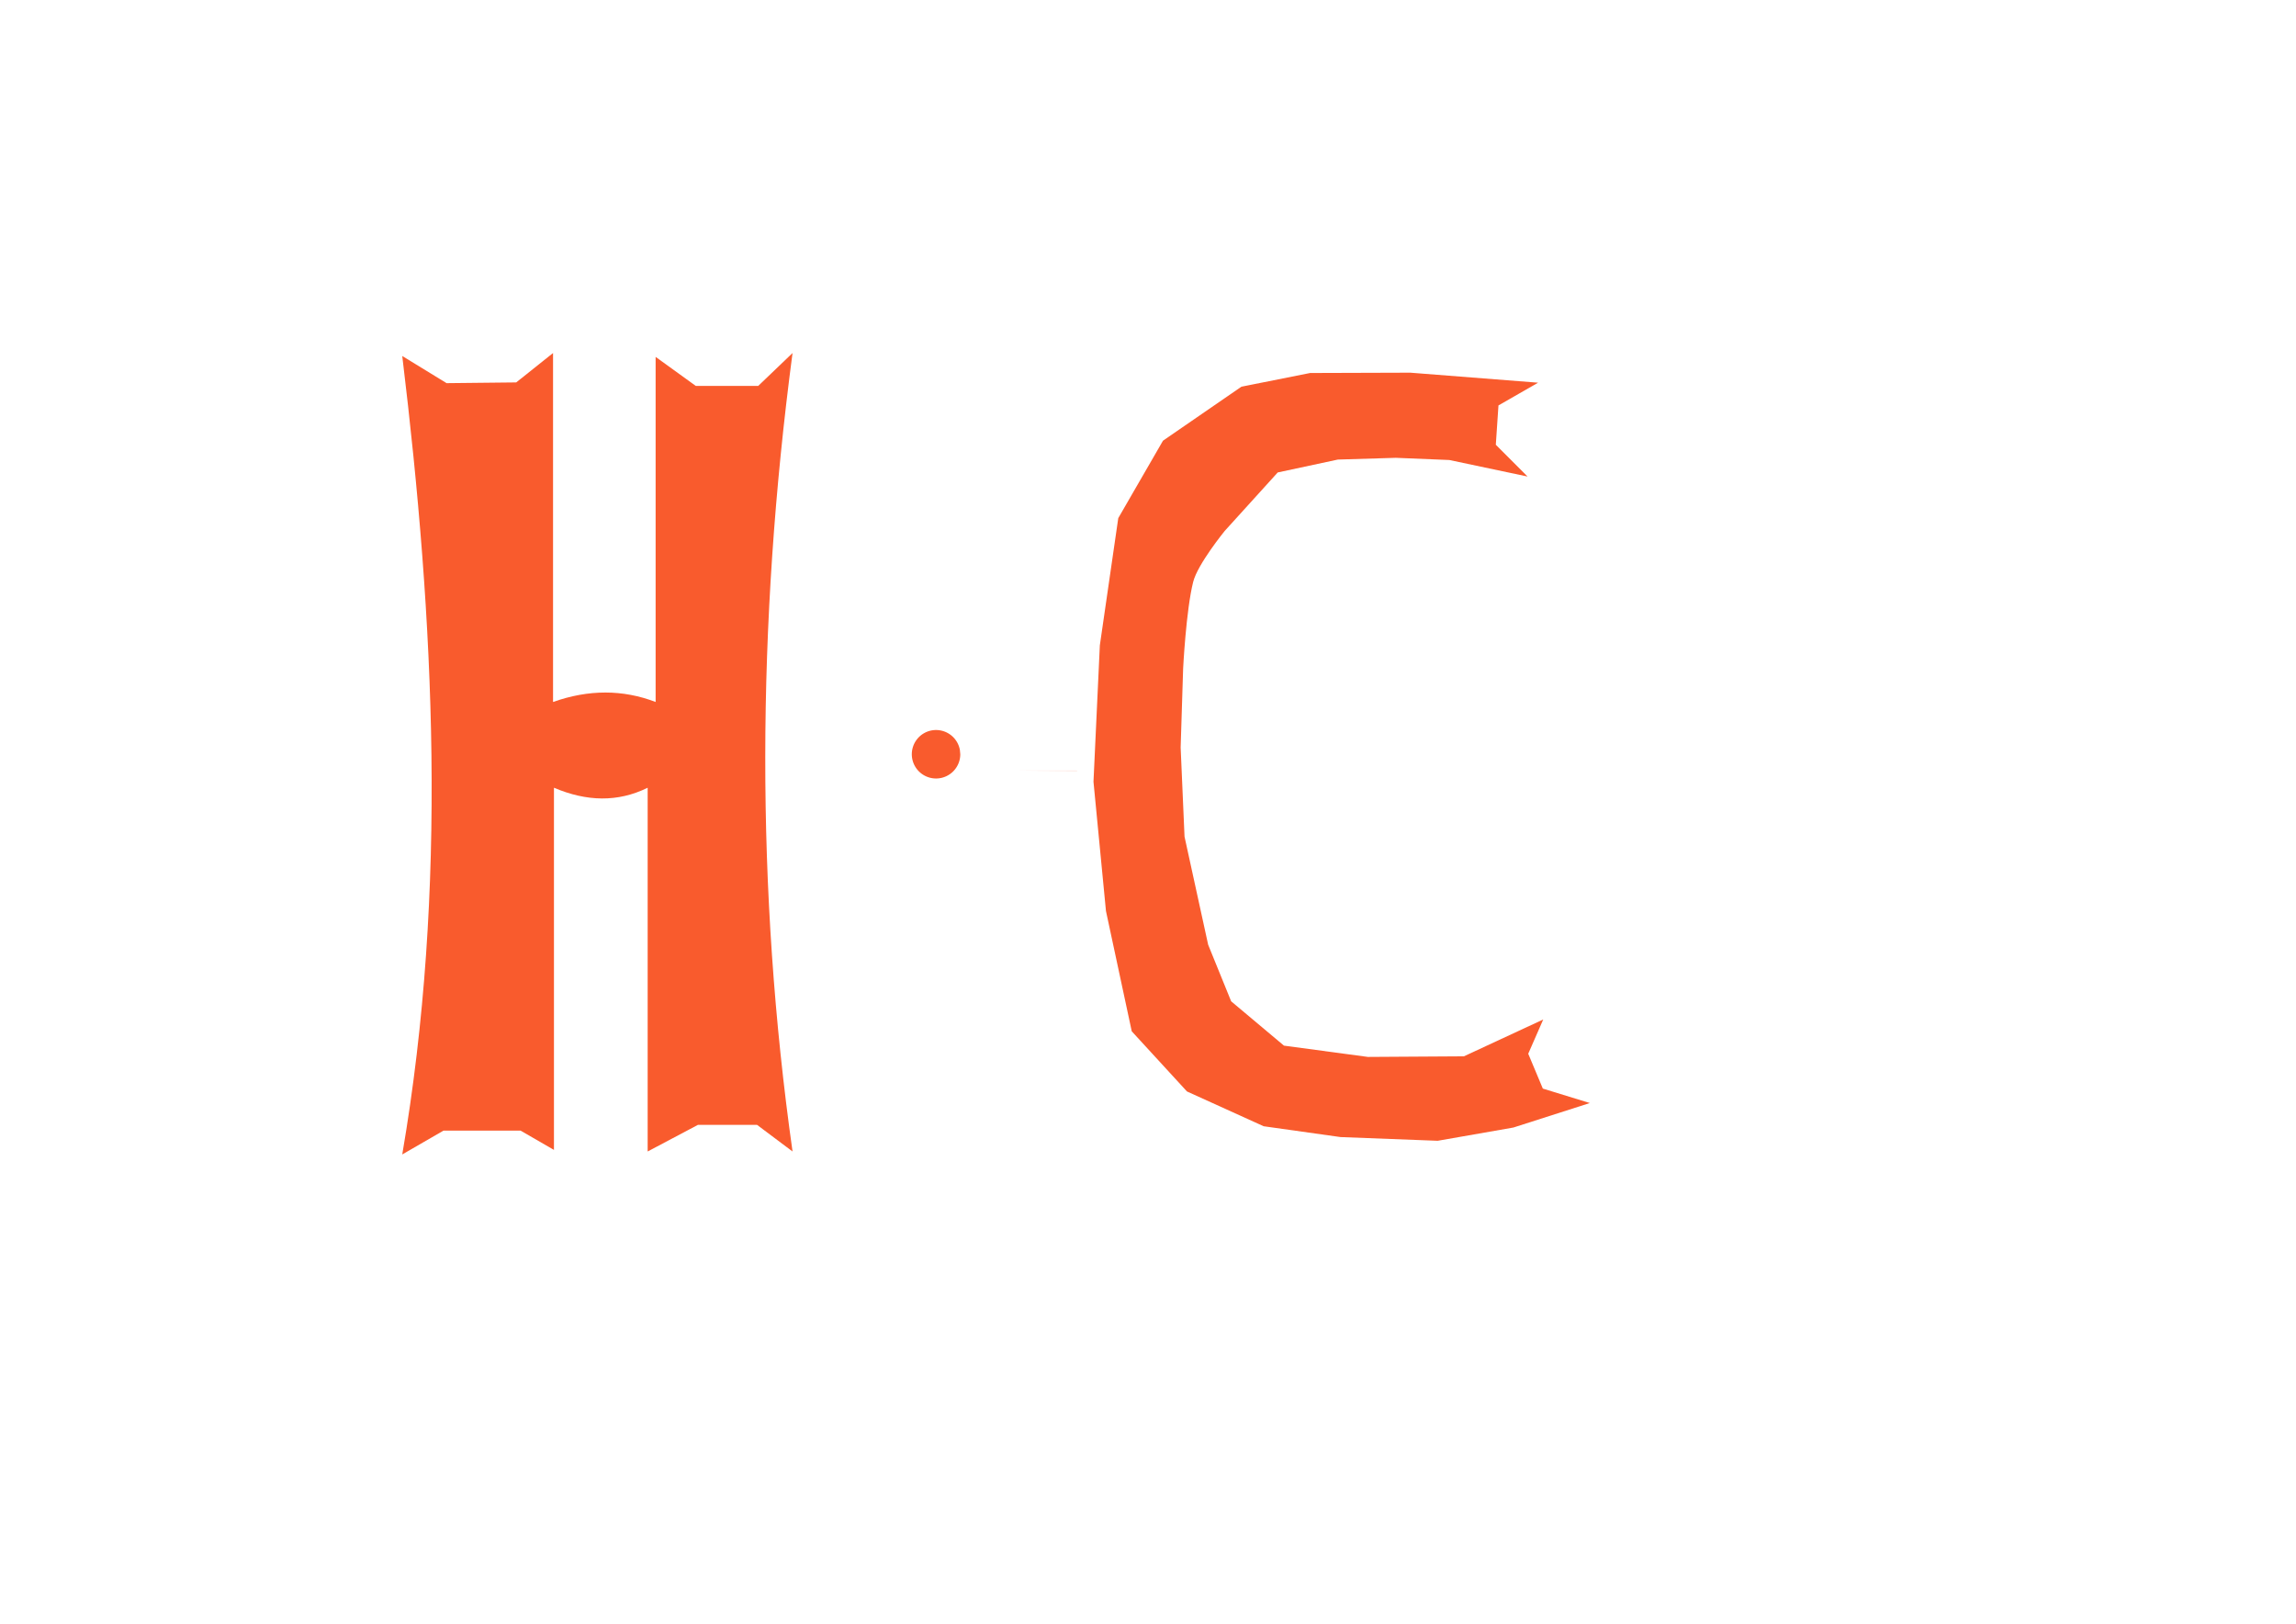 <?xml version="1.0" encoding="UTF-8" standalone="no"?>
<!-- Created with Inkscape (http://www.inkscape.org/) -->

<svg
   width="297mm"
   height="210mm"
   viewBox="0 0 297 210"
   version="1.1"
   id="svg1"
   inkscape:version="1.3 (0e150ed6c4, 2023-07-21)"
   sodipodi:docname="loho-h.svg"
   xmlns:inkscape="http://www.inkscape.org/namespaces/inkscape"
   xmlns:sodipodi="http://sodipodi.sourceforge.net/DTD/sodipodi-0.dtd"
   xmlns="http://www.w3.org/2000/svg"
   xmlns:svg="http://www.w3.org/2000/svg">
  <sodipodi:namedview
     id="namedview1"
     pagecolor="#ffffff"
     bordercolor="#666666"
     borderopacity="1.0"
     inkscape:showpageshadow="2"
     inkscape:pageopacity="0.0"
     inkscape:pagecheckerboard="0"
     inkscape:deskcolor="#d1d1d1"
     inkscape:document-units="mm"
     inkscape:zoom="0.38951848"
     inkscape:cx="284.96722"
     inkscape:cy="324.75994"
     inkscape:window-width="1440"
     inkscape:window-height="837"
     inkscape:window-x="-8"
     inkscape:window-y="-8"
     inkscape:window-maximized="1"
     inkscape:current-layer="layer1" />
  <defs
     id="defs1" />
  <g
     inkscape:label="Camada 1"
     inkscape:groupmode="layer"
     id="layer1">
    <path
       style="fill:#f95b2d;fill-opacity:1;stroke:none;stroke-width:0.408px;stroke-linecap:butt;stroke-linejoin:miter;stroke-opacity:1"
       d="m 52.034,46.042 c 4.169,34.422 5.9,68.845 0,103.267 l 5.341,-3.084 h 9.958 l 4.325,2.497 v 0 0 -46.84 c 4.23,1.796 8.253,1.902 12.121,0 v 47.044 l 6.502,-3.442 h 7.649 l 4.59,3.442 c -4.763,-33.69 -4.646,-68.13 0,-103.267 l -4.438,4.25 h -8.082 l -5.191,-3.751 v 44.632 c -4.243,-1.625 -8.665,-1.632 -13.27,0 V 45.66 l -4.763,3.799 -9.006,0.096 z"
       id="path1"
       sodipodi:nodetypes="ccccccccccccccccccccccc" />
    <path
       style="opacity:0.2;fill:#f95b2d;fill-opacity:1;stroke:none;stroke-width:0.265"
       id="path2"
       sodipodi:type="arc"
       sodipodi:cx="131.88982"
       sodipodi:cy="99.661102"
       sodipodi:rx="7.4373956"
       sodipodi:ry="6.9415693"
       sodipodi:start="0"
       sodipodi:end="0.011174453"
       sodipodi:arc-type="slice"
       d="m 139.327,99.661 a 7.437,6.942 0 0 1 -4.6e-4,0.078 l -7.437,-0.078 z" />
    <path
       style="opacity:1;fill:#f95b2d;fill-opacity:1;stroke:none;stroke-width:0.063"
       id="path3"
       sodipodi:type="arc"
       sodipodi:cx="121.08255"
       sodipodi:cy="97.550194"
       sodipodi:rx="3.134778"
       sodipodi:ry="3.134778"
       sodipodi:start="0"
       sodipodi:end="6.10287"
       sodipodi:arc-type="arc"
       d="m 124.217,97.55 a 3.135,3.135 0 0 1 -2.994,3.132 3.135,3.135 0 0 1 -3.263,-2.849 3.135,3.135 0 0 1 2.699,-3.388 3.135,3.135 0 0 1 3.507,2.544"
       sodipodi:open="true" />
    <path
       style="fill:#f95b2d;fill-opacity:1;stroke:none;stroke-width:0.275px;stroke-linecap:butt;stroke-linejoin:miter;stroke-opacity:1"
       d="m 160.584,50.012 -10.145,6.984 -5.785,10.014 -2.384,16.449 -0.822,17.649 1.614,16.718 3.335,15.556 7.144,7.781 9.921,4.5 9.947,1.399 12.564,0.48 9.791,-1.714 9.889,-3.168 -6.081,-1.869 -1.888,-4.507 1.941,-4.432 -10.264,4.766 -12.419,0.078 -10.855,-1.46 -6.831,-5.733 -2.976,-7.318 -3.056,-13.98 -0.502,-11.532 0.321,-10.199 c 0,0 0.377,-7.576 1.303,-11.228 0.58,-2.289 4.074,-6.576 4.074,-6.576 l 6.859,-7.566 7.78,-1.667 7.5,-0.226 6.918,0.283 10.119,2.137 -4.105,-4.109 0.342,-5.087 5.127,-2.941 -16.526,-1.294 -12.965,0.041 z"
       id="path4"
       sodipodi:nodetypes="ccccccccccccccccccccccccscccccccccccc" />
  </g>
</svg>
